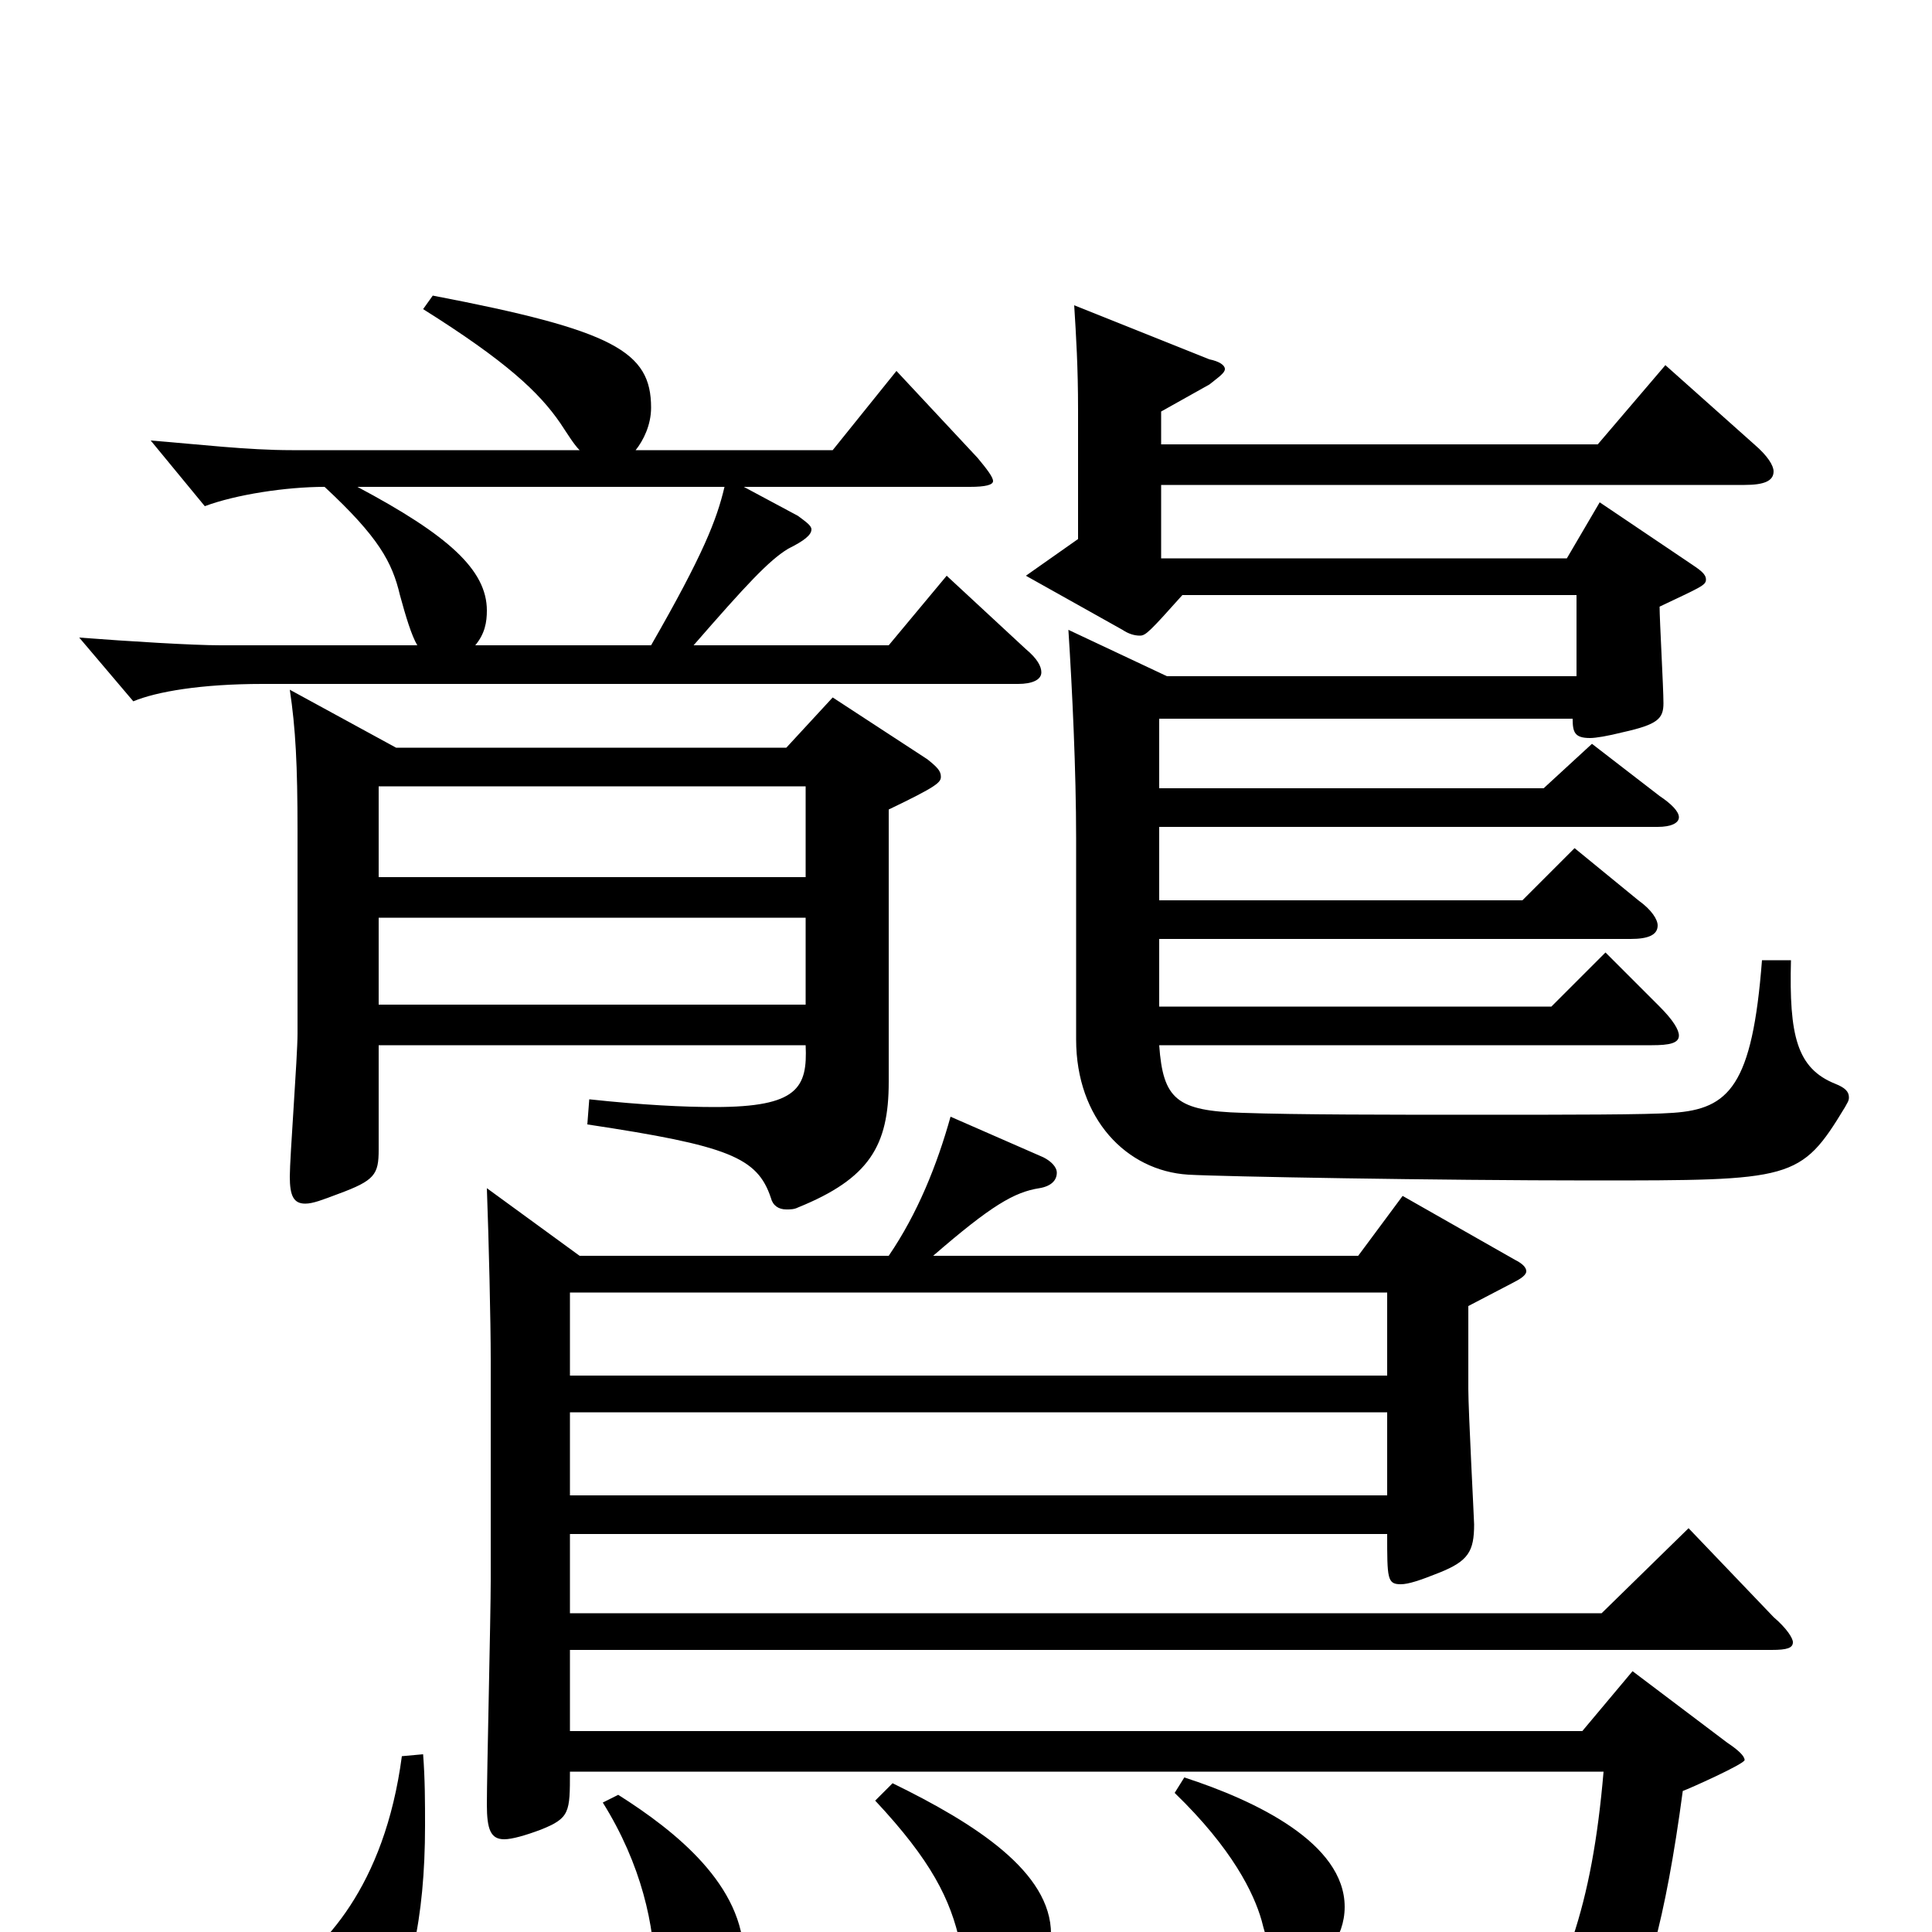 <svg xmlns="http://www.w3.org/2000/svg" viewBox="0 -1000 1000 1000">
	<path fill="#000000" d="M300 -350L252 -385C253 -358 254 -316 254 -296V-182C254 -164 252 -82 252 -66C252 -53 254 -48 261 -48C265 -48 272 -50 280 -53C295 -59 295 -62 295 -83H830C827 -48 822 -21 814 3C808 23 801 32 780 32C764 32 741 27 705 17L701 28C755 46 768 58 772 81C773 89 774 92 778 92C781 92 784 91 789 89C828 74 853 62 871 -73C874 -74 903 -87 903 -89C903 -91 900 -94 894 -98L845 -135L819 -104H295V-146H917C925 -146 928 -147 928 -150C928 -152 925 -157 918 -163L874 -209L829 -165H295V-206H718C718 -183 718 -180 725 -180C729 -180 735 -182 745 -186C760 -192 763 -197 763 -211C763 -213 760 -270 760 -281V-324L783 -336C787 -338 790 -340 790 -342C790 -344 788 -346 784 -348L726 -381L703 -350H483C513 -376 525 -383 538 -385C544 -386 547 -389 547 -393C547 -396 544 -399 540 -401L492 -422C485 -397 475 -372 460 -350ZM295 -288V-331H718V-288ZM295 -226V-269H718V-226ZM417 -459C418 -437 413 -427 370 -427C354 -427 333 -428 305 -431L304 -418C377 -407 392 -401 399 -380C400 -376 403 -374 407 -374C409 -374 411 -374 413 -375C450 -390 460 -407 460 -440V-581C485 -593 487 -595 487 -598C487 -601 485 -603 480 -607L431 -639L407 -613H205L150 -643C153 -623 154 -604 154 -570V-465C154 -453 150 -401 150 -391C150 -381 152 -377 158 -377C162 -377 167 -379 175 -382C194 -389 196 -392 196 -405V-459ZM196 -593H417V-546H196ZM417 -480H196V-525H417ZM312 -67C332 -35 339 -3 339 23C339 41 345 49 357 49C370 49 385 35 385 13C385 -24 350 -52 320 -71ZM453 -68C482 -37 492 -17 497 6C502 29 504 33 517 33C533 33 544 18 544 1C544 -31 505 -56 462 -77ZM608 -72C638 -43 649 -20 653 -6C658 14 662 17 672 17C685 17 696 3 696 -13C696 -46 650 -68 613 -80ZM502 -748C510 -748 514 -749 514 -751C514 -753 511 -757 506 -763L464 -808L431 -767H329C333 -772 337 -780 337 -789C337 -818 318 -829 224 -847L219 -840C262 -813 279 -797 290 -781C294 -775 297 -770 300 -767H151C128 -767 103 -770 78 -772L106 -738C122 -744 148 -748 168 -748C196 -722 203 -709 207 -692C210 -681 213 -671 216 -666H114C100 -666 67 -668 41 -670L69 -637C81 -642 104 -646 136 -646H527C534 -646 539 -648 539 -652C539 -655 537 -659 531 -664L490 -702L460 -666H359C386 -697 398 -710 408 -716C416 -720 420 -723 420 -726C420 -728 417 -730 413 -733L385 -748ZM375 -748C371 -731 364 -713 337 -666H246C251 -672 252 -678 252 -684C252 -705 232 -723 185 -748ZM208 -91C199 -23 167 9 144 24C126 34 119 44 119 52C119 62 134 74 151 74C166 74 182 66 196 49C212 30 220 -7 220 -55C220 -67 220 -79 219 -92ZM600 -514H844C853 -514 858 -516 858 -521C858 -524 855 -529 848 -534L815 -561L788 -534H600V-572H858C865 -572 869 -574 869 -577C869 -580 865 -584 859 -588L824 -615L799 -592H600V-628H814C814 -621 815 -618 823 -618C826 -618 832 -619 840 -621C858 -625 861 -628 861 -636C861 -644 859 -679 859 -686C880 -696 883 -697 883 -700C883 -703 880 -705 874 -709L828 -740L811 -711H601V-749H903C913 -749 918 -751 918 -756C918 -759 915 -764 908 -770L862 -811L827 -770H601V-787L626 -801C631 -805 634 -807 634 -809C634 -811 631 -813 626 -814L556 -842C557 -826 558 -810 558 -788V-721L531 -702L581 -674C584 -672 587 -671 590 -671C593 -671 595 -673 612 -692H816V-650H604L553 -674C555 -643 557 -601 557 -566V-462C557 -421 583 -394 615 -392C632 -391 745 -389 824 -389C928 -389 932 -389 955 -427C956 -429 957 -430 957 -432C957 -435 955 -437 950 -439C930 -447 926 -464 927 -503H912C907 -438 895 -426 866 -424C853 -423 811 -423 765 -423C720 -423 671 -423 643 -424C609 -425 602 -431 600 -459H855C864 -459 869 -460 869 -464C869 -467 866 -472 859 -479L831 -507L803 -479H600Z"/>
</svg>